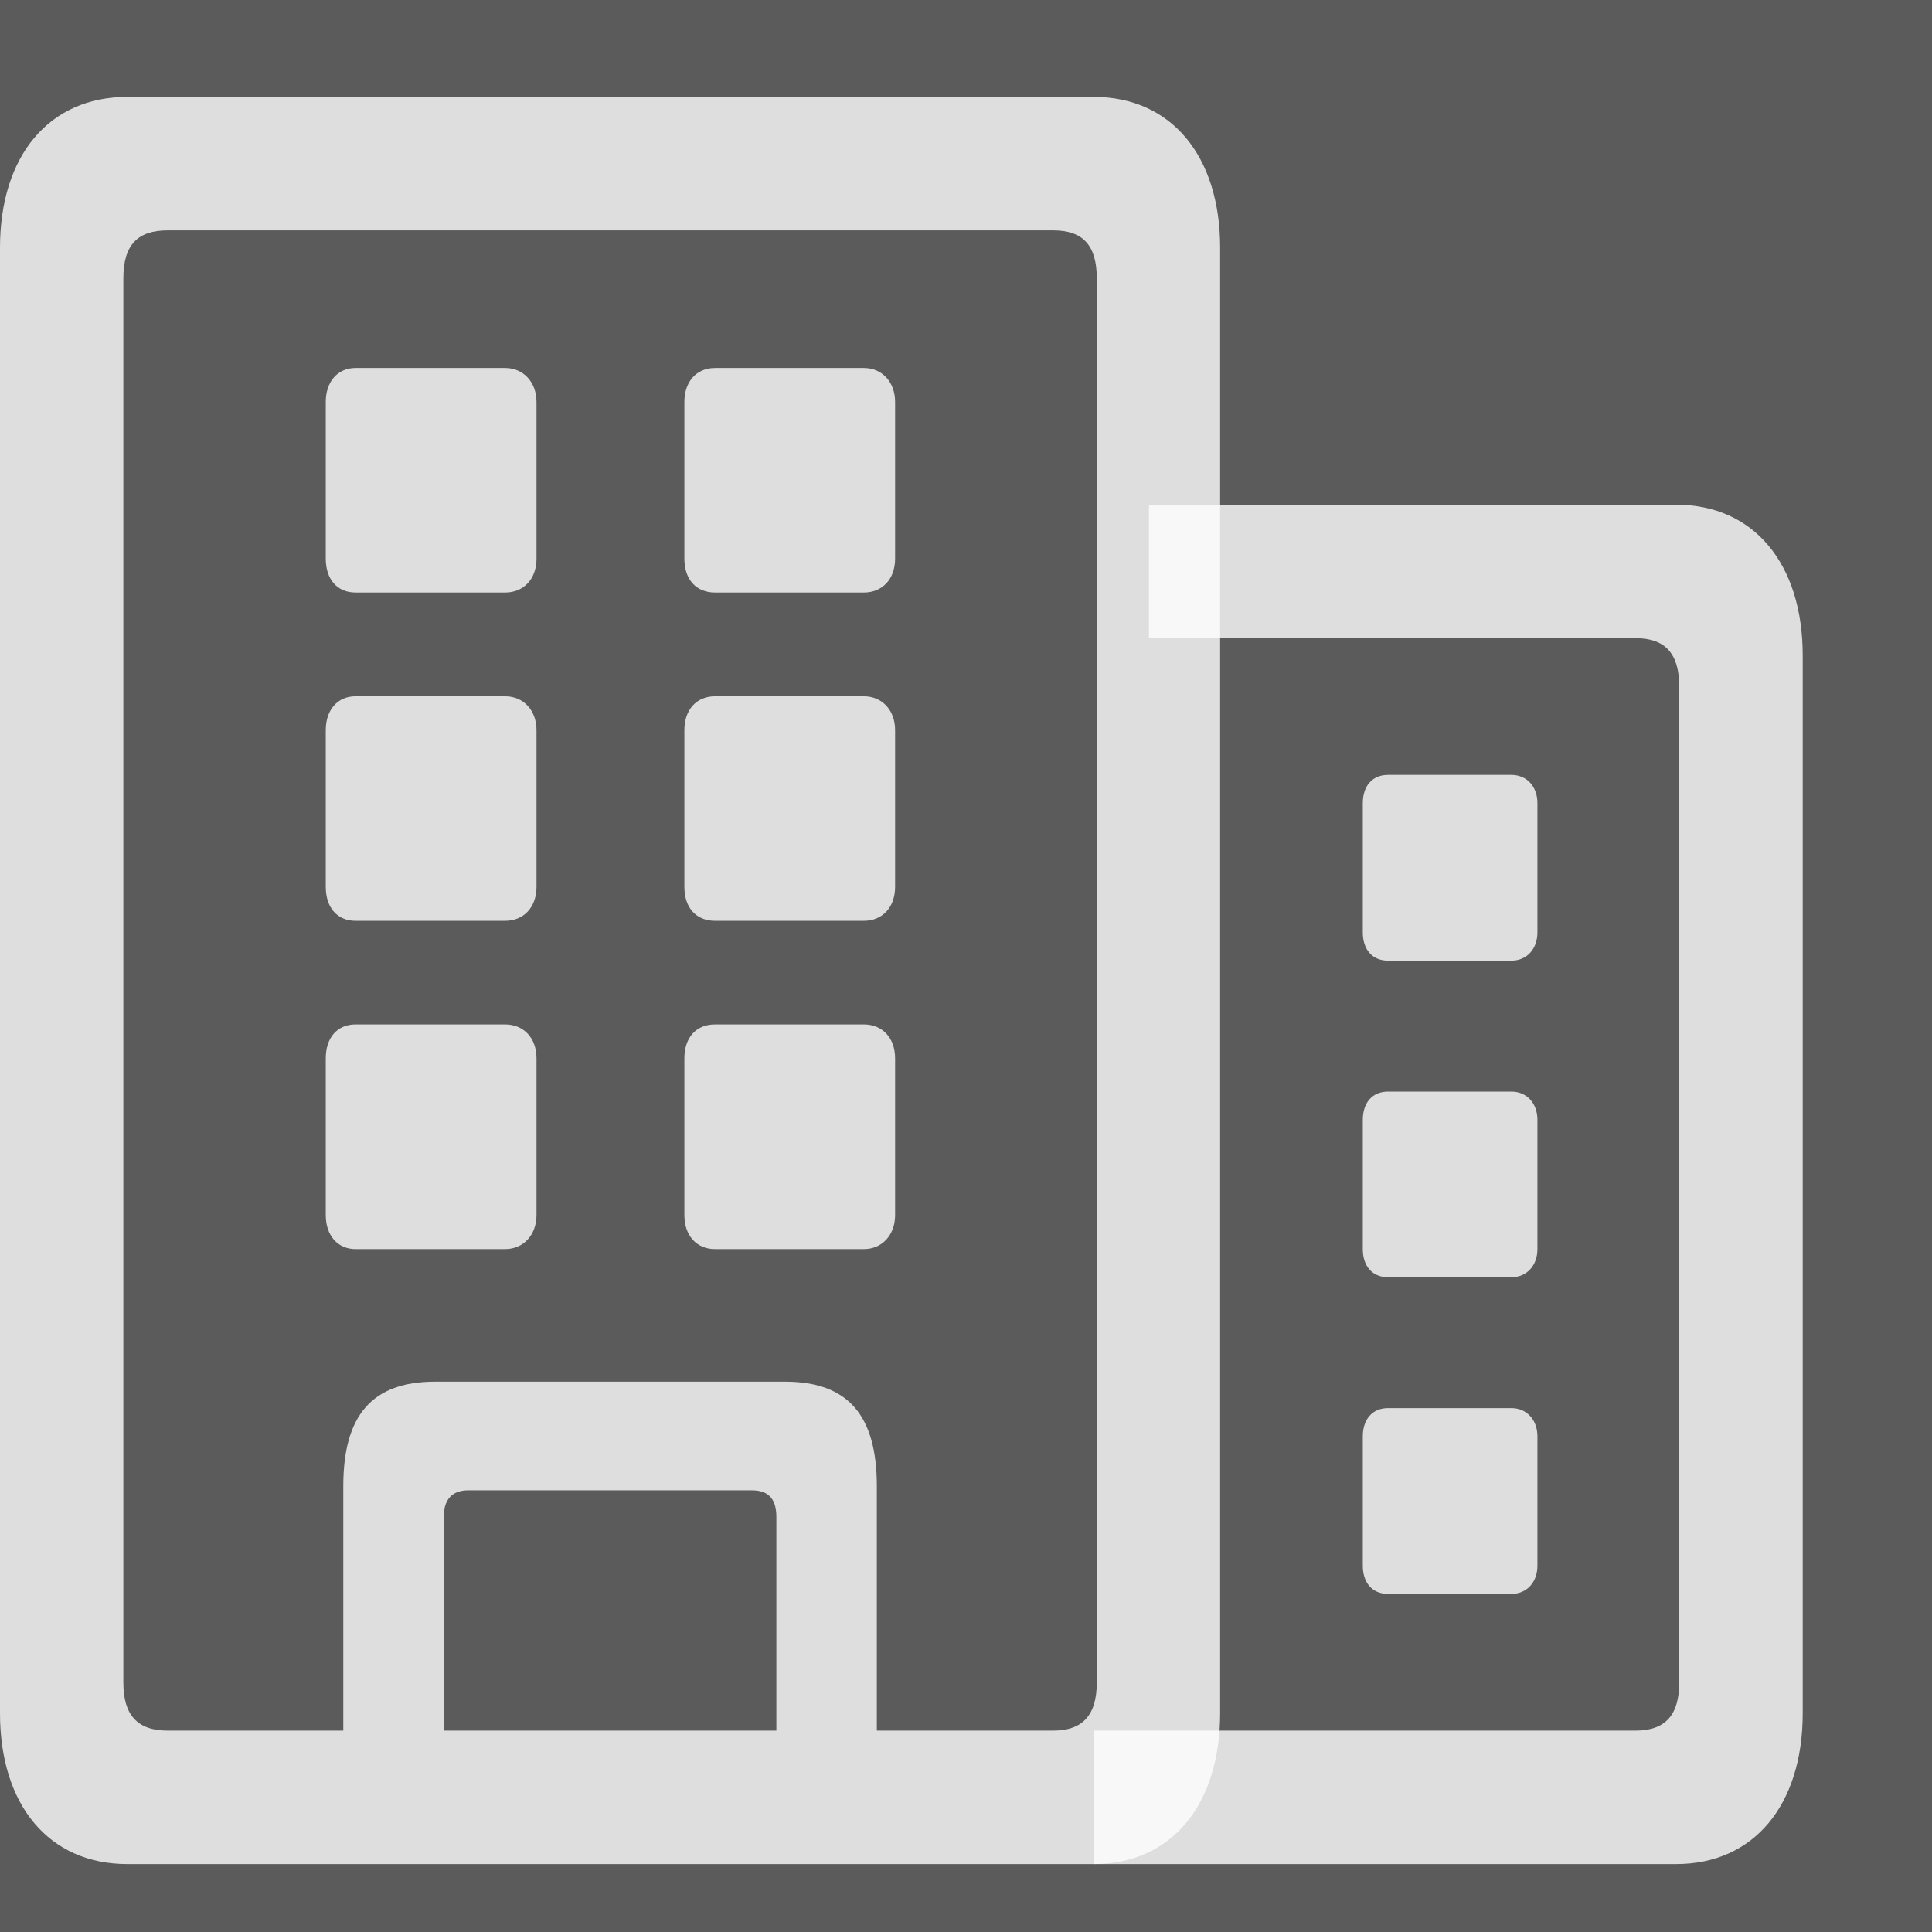 <svg width='13' height='13' viewBox='0 0 13 13' xmlns='http://www.w3.org/2000/svg' fill='white' fill-opacity='0.8'><rect x="0" y="0" width="13" height="13" fill="#333333" stroke="none"/><path d='M7.359 12.543H11.279C11.8 12.543 12.13 12.147 12.13 11.528V4.411C12.13 3.792 11.8 3.396 11.279 3.396H7.731V4.294H11.005C11.207 4.294 11.299 4.4 11.299 4.618V11.322C11.299 11.539 11.207 11.645 11.005 11.645H7.359V12.543ZM9.34 6.464H10.17C10.273 6.464 10.345 6.386 10.345 6.274V5.404C10.345 5.292 10.273 5.214 10.17 5.214H9.34C9.231 5.214 9.17 5.292 9.17 5.404V6.274C9.17 6.386 9.231 6.464 9.34 6.464ZM9.34 8.594H10.17C10.273 8.594 10.345 8.516 10.345 8.405V7.535C10.345 7.423 10.273 7.345 10.17 7.345H9.34C9.231 7.345 9.17 7.423 9.17 7.535V8.405C9.17 8.516 9.231 8.594 9.34 8.594ZM9.34 10.725H10.17C10.273 10.725 10.345 10.647 10.345 10.535V9.665C10.345 9.554 10.273 9.475 10.17 9.475H9.34C9.231 9.475 9.17 9.554 9.17 9.665V10.535C9.17 10.647 9.231 10.725 9.34 10.725Z' fill='white' fill-opacity='0.8'/><path d='M0 11.528C0 12.147 0.33 12.543 0.856 12.543H7.359C7.88 12.543 8.21 12.147 8.21 11.528V1.667C8.21 1.048 7.88 0.652 7.359 0.652H0.856C0.33 0.652 0 1.048 0 1.667V11.528ZM0.83 11.322V1.874C0.83 1.65 0.923 1.55 1.129 1.55H7.086C7.287 1.55 7.38 1.65 7.38 1.874V11.322C7.38 11.539 7.287 11.645 7.086 11.645H1.129C0.923 11.645 0.83 11.539 0.83 11.322ZM2.31 12.069H2.986V10.206C2.986 10.089 3.043 10.028 3.151 10.028H5.059C5.173 10.028 5.224 10.089 5.224 10.206V12.069H5.9V10C5.9 9.52 5.704 9.297 5.281 9.297H2.929C2.506 9.297 2.31 9.52 2.31 10V12.069ZM2.393 3.987H3.398C3.522 3.987 3.61 3.898 3.61 3.759V2.705C3.61 2.571 3.522 2.476 3.398 2.476H2.393C2.269 2.476 2.192 2.571 2.192 2.705V3.759C2.192 3.898 2.269 3.987 2.393 3.987ZM4.812 3.987H5.812C5.936 3.987 6.023 3.898 6.023 3.759V2.705C6.023 2.571 5.936 2.476 5.812 2.476H4.812C4.683 2.476 4.605 2.571 4.605 2.705V3.759C4.605 3.898 4.683 3.987 4.812 3.987ZM2.393 6.196H3.398C3.522 6.196 3.61 6.107 3.61 5.967V4.913C3.61 4.779 3.522 4.685 3.398 4.685H2.393C2.269 4.685 2.192 4.779 2.192 4.913V5.967C2.192 6.107 2.269 6.196 2.393 6.196ZM4.812 6.196H5.812C5.936 6.196 6.023 6.107 6.023 5.967V4.913C6.023 4.779 5.936 4.685 5.812 4.685H4.812C4.683 4.685 4.605 4.779 4.605 4.913V5.967C4.605 6.107 4.683 6.196 4.812 6.196ZM2.393 8.405H3.398C3.522 8.405 3.61 8.31 3.61 8.176V7.122C3.61 6.982 3.522 6.893 3.398 6.893H2.393C2.269 6.893 2.192 6.982 2.192 7.122V8.176C2.192 8.31 2.269 8.405 2.393 8.405ZM4.812 8.405H5.812C5.936 8.405 6.023 8.31 6.023 8.176V7.122C6.023 6.982 5.936 6.893 5.812 6.893H4.812C4.683 6.893 4.605 6.982 4.605 7.122V8.176C4.605 8.31 4.683 8.405 4.812 8.405Z' fill='white' fill-opacity='0.8'/></svg>